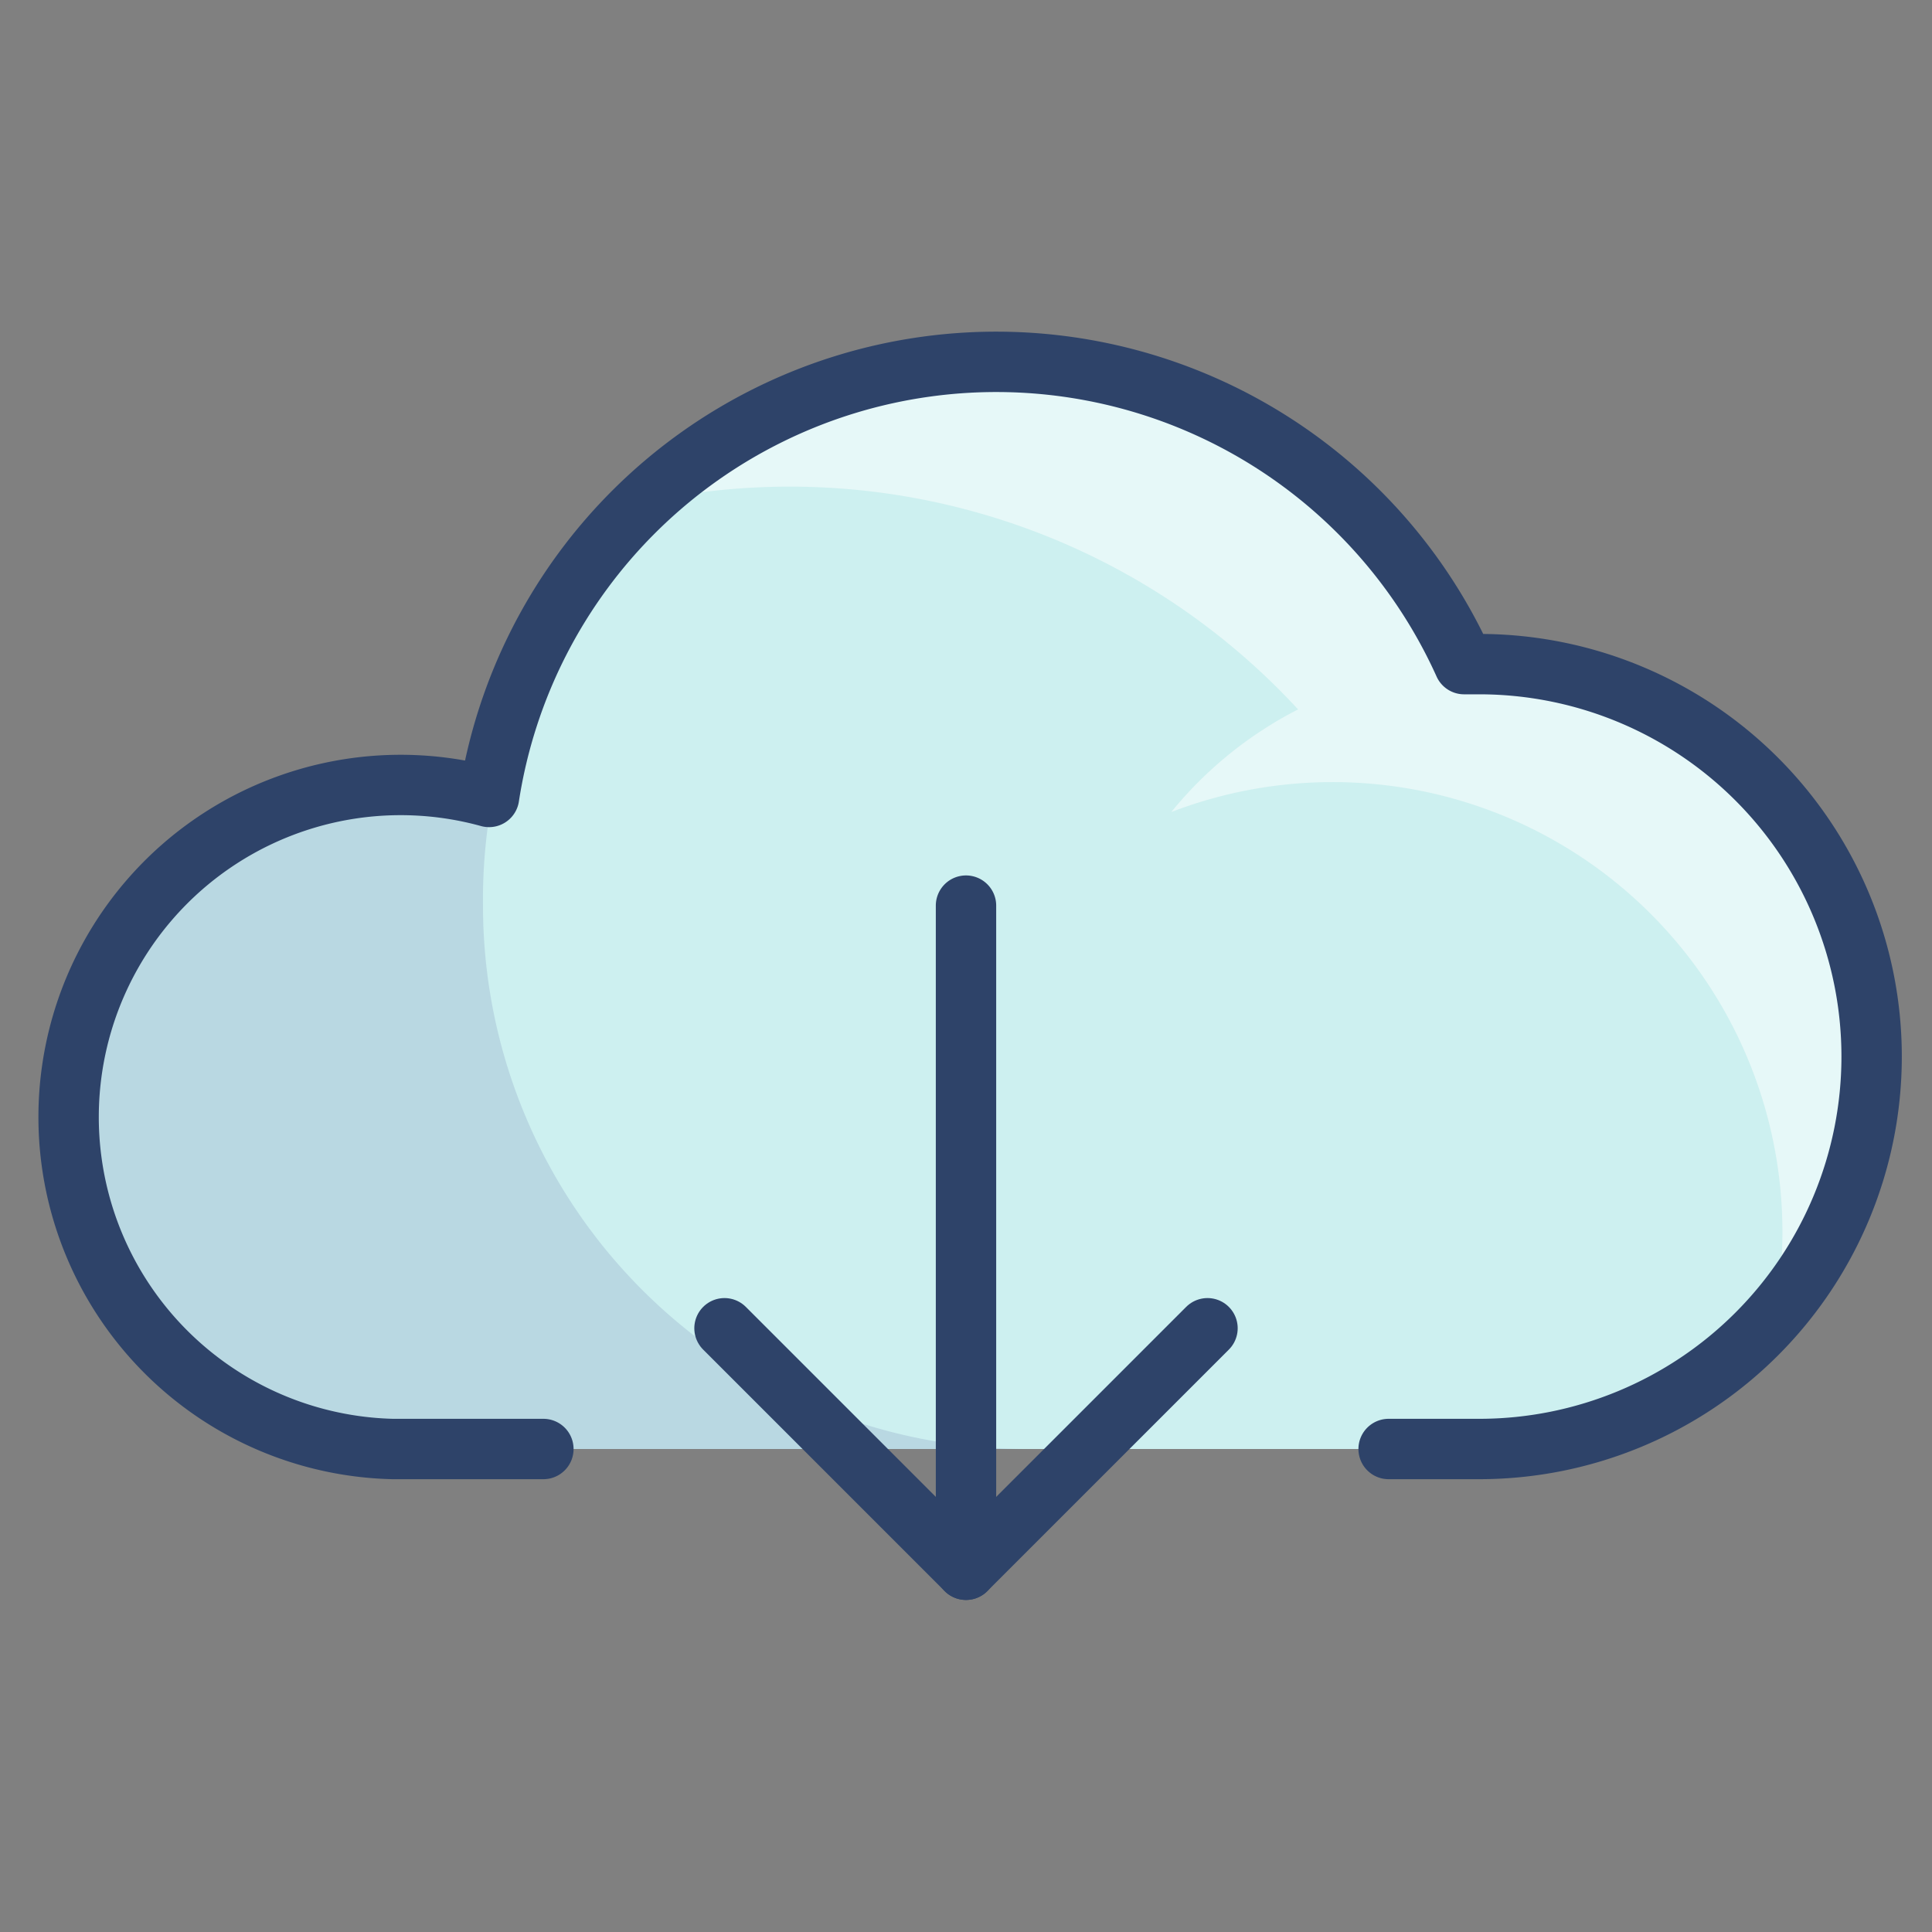 <svg xmlns="http://www.w3.org/2000/svg" viewBox="0 0 64 64" aria-labelledby="title" aria-describedby="desc"><rect x="0" y="0" width="64" height="64" fill="#808080" stroke="none"/><path data-name="layer1" d="M49 22h-.5a17 17 0 0 0-32.3 4.4A11 11 0 1 0 13 48h36a13 13 0 0 0 0-26z" fill="#cdf0f0"/><path data-name="opacity" d="M16 30a18.1 18.1 0 0 1 .3-3.5h-.2A11 11 0 1 0 13 48h21a18 18 0 0 1-18-18z" fill="#000064" opacity=".1"/><path data-name="opacity" d="M62 35a13 13 0 0 0-13-13h-.5a17 17 0 0 0-12.3-9.7l-1.2-.2h-2l-3.2.3a16.9 16.9 0 0 0-8.3 4.2A22.9 22.9 0 0 1 43 23.5a13.1 13.1 0 0 0-4.2 3.4 14.9 14.9 0 0 1 20 16.6A12.9 12.9 0 0 0 62 35z" fill="#fff" opacity=".5"/><path data-name="stroke" d="M46 48h3a13 13 0 0 0 0-26h-.5a17 17 0 0 0-32.3 4.4A11 11 0 1 0 13 48h5m14-18v22" fill="none" stroke="#2e4369" stroke-linecap="round" stroke-linejoin="round" stroke-width="2"/><path data-name="stroke" fill="none" stroke="#2e4369" stroke-linecap="round" stroke-linejoin="round" stroke-width="2" d="M24 44l8 8 8-8"/></svg>